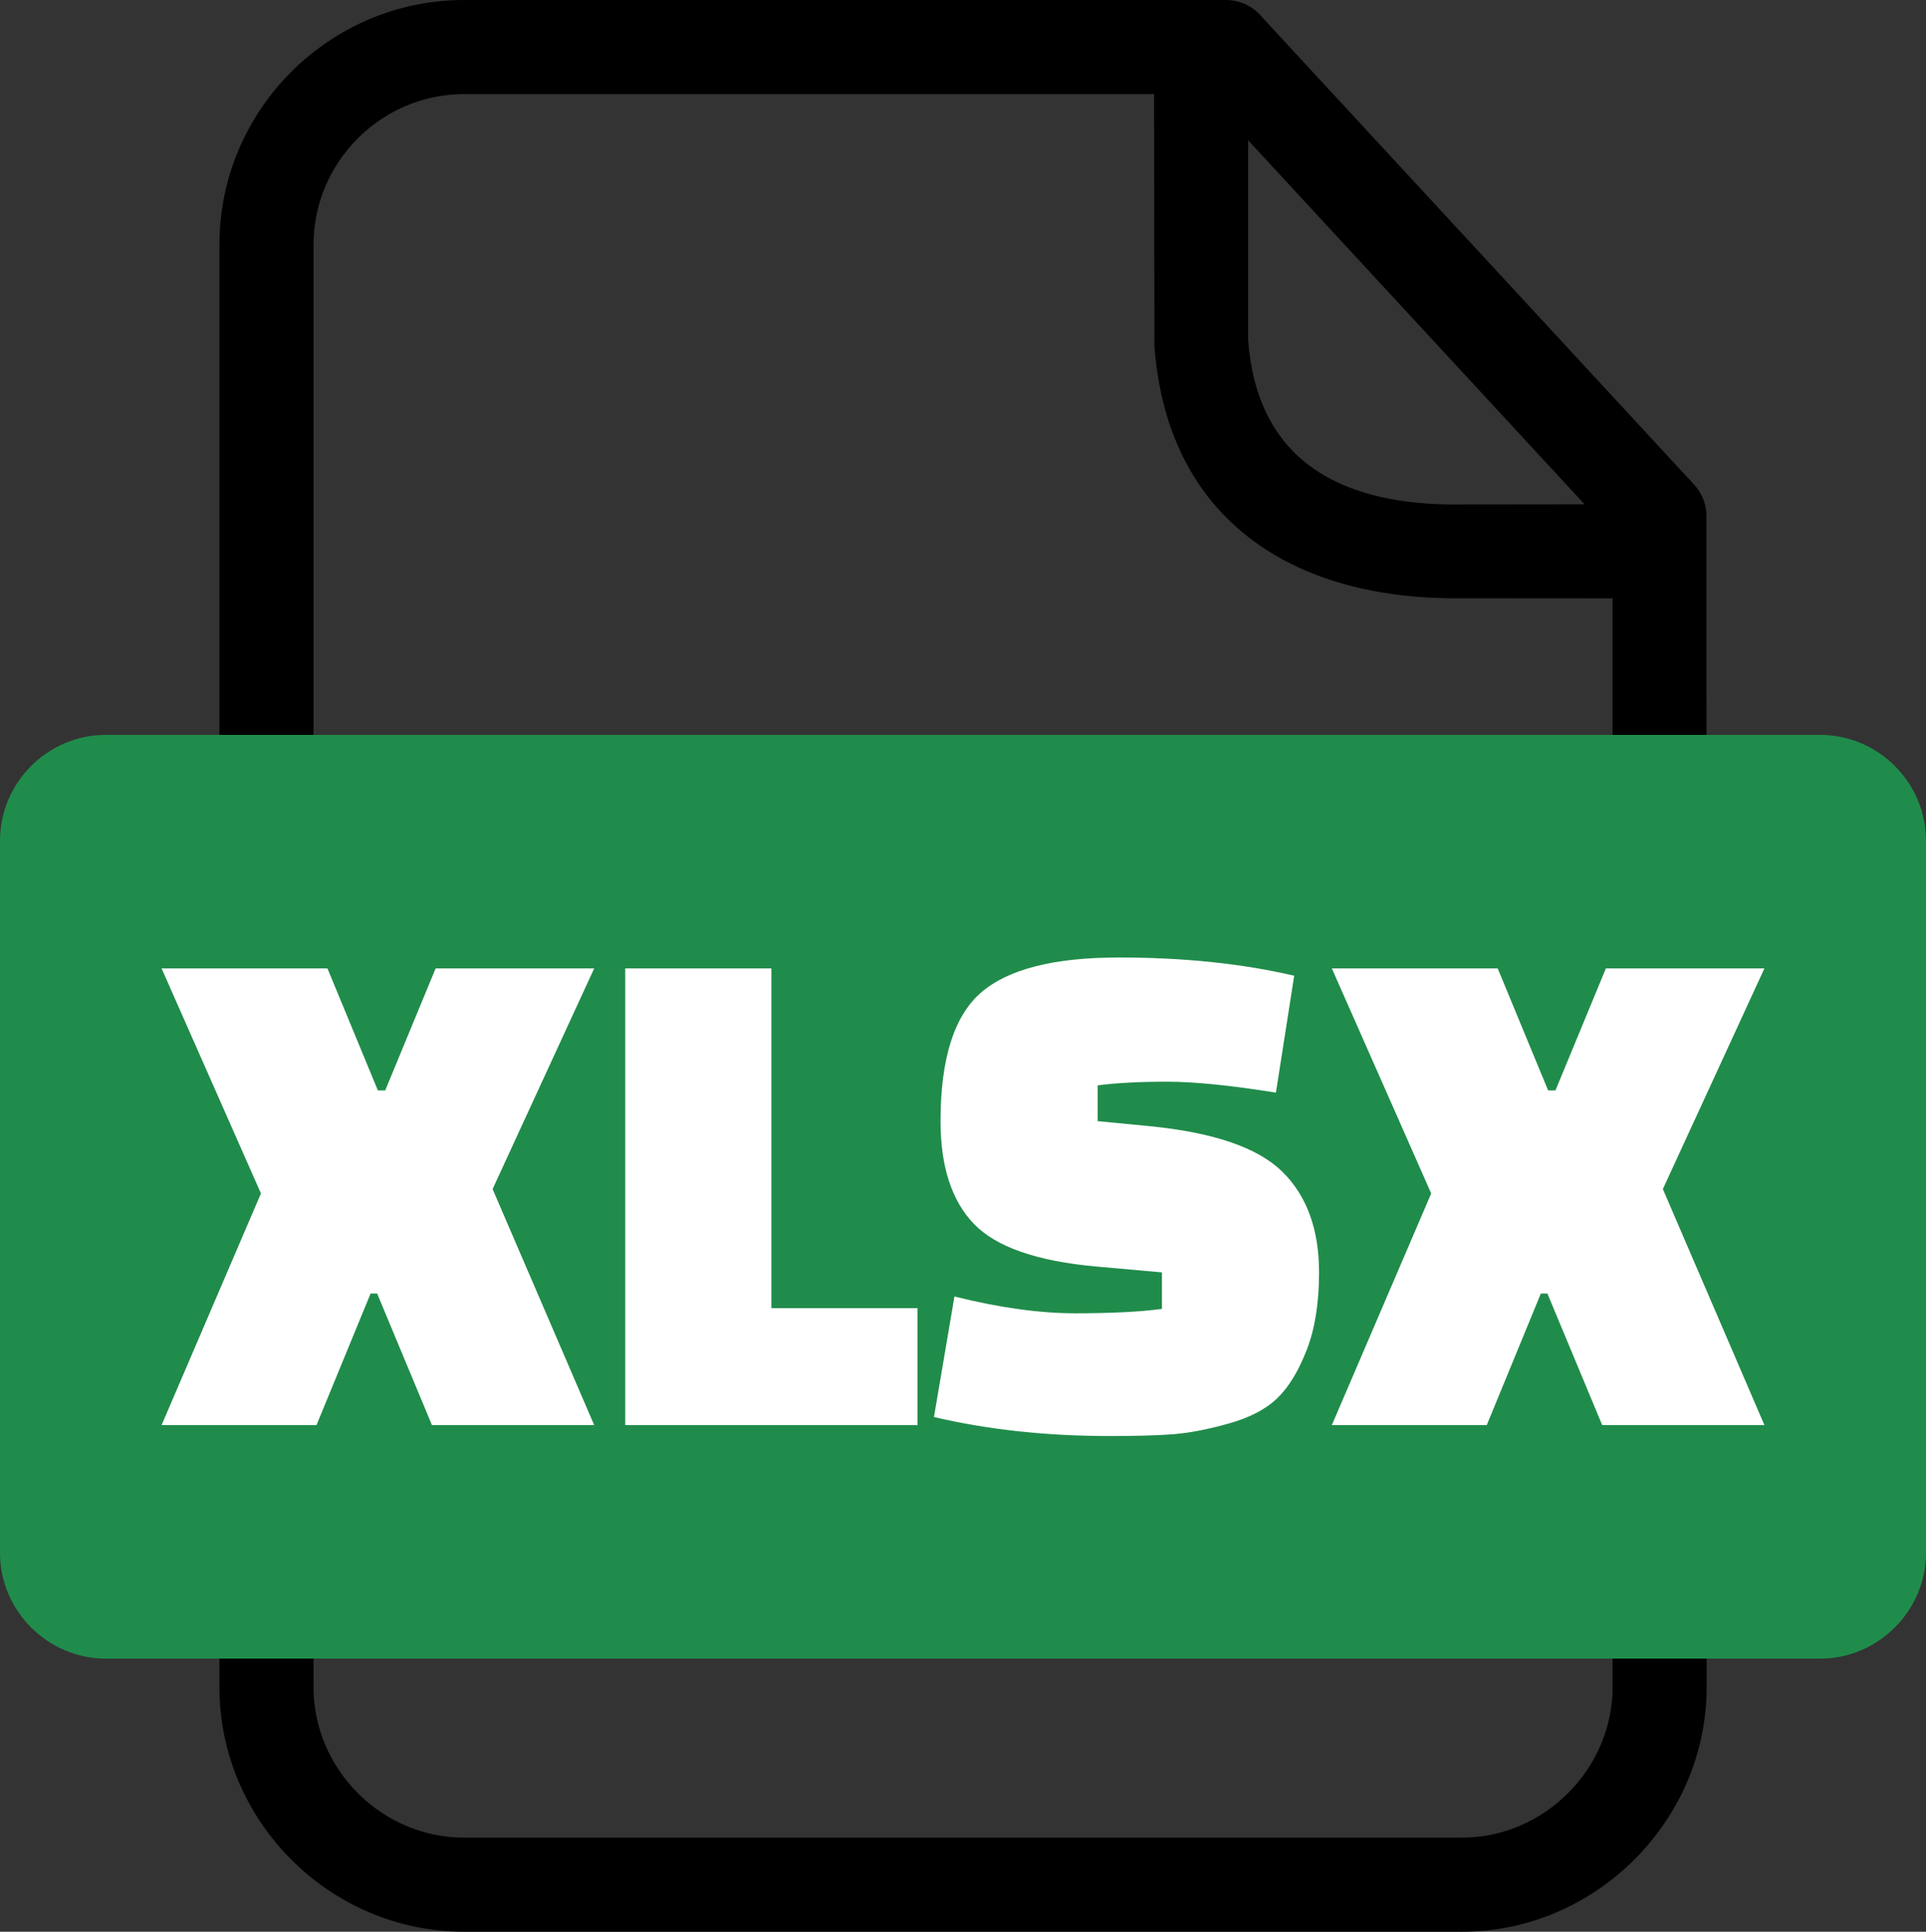 <?xml version="1.0" encoding="utf-8"?>
<svg xmlns="http://www.w3.org/2000/svg" shape-rendering="geometricPrecision" text-rendering="geometricPrecision" image-rendering="optimizeQuality" fill-rule="evenodd" clip-rule="evenodd" viewBox="0 0 510 511.56">
  <rect x="0" y="0" width="510" height="511.56" fill="#333333" stroke="none"/>
  <path fill-rule="nonzero" d="M122.91 0h201.68c3.93 0 7.44 1.83 9.72 4.67L448.6 128.34c2.2 2.37 3.27 5.4 3.27 8.41l.05 310.01c0 35.42-29.4 64.8-64.8 64.8H122.91c-35.57 0-64.81-29.23-64.81-64.8V64.8C58.1 29.13 87.23 0 122.91 0zM330.5 37.15V90.1c2.4 31.33 23.57 42.98 52.94 43.49l36.15-.04-89.09-96.4zm96.51 121.3l-43.78-.03c-42.59-.69-74.12-21.97-77.53-66.55l-.1-66.95H122.91c-21.93 0-39.89 17.96-39.89 39.88v381.96c0 21.82 18.07 39.89 39.89 39.89h264.21c21.72 0 39.89-18.15 39.89-39.89V158.45z"/>
  <path d="M28.04 194.61h453.92c15.42 0 28.04 12.65 28.04 28.04v188.54c0 15.4-12.65 28.05-28.04 28.05H28.04C12.65 439.24 0 426.62 0 411.19V222.65c0-15.42 12.62-28.04 28.04-28.04z" style="fill: rgb(32, 140, 75);"/>
  <path fill="#fff" fill-rule="nonzero" d="M86.71 256.46l13.35 32.31H102l13.35-32.31h41.99l-26.9 58.43 26.9 62.5h-42.96l-14.51-34.83h-1.74l-14.32 34.83H42.79l26.31-61.34-26.31-59.59h43.92zm156.25 120.93h-77.4V256.46h38.7v89.97h38.7v30.96zm4.35-2.13l5.42-31.92c11.87 2.96 22.54 4.45 32.02 4.45 9.48 0 17.13-.39 22.93-1.16v-9.68l-17.41-1.55c-15.74-1.42-26.54-5.19-32.41-11.32-5.87-6.12-8.81-15.19-8.81-27.18 0-16.51 3.58-27.86 10.74-34.06 7.16-6.19 19.32-9.28 36.47-9.28 17.16 0 32.64 1.61 46.44 4.83l-4.84 30.96c-11.99-1.93-21.6-2.9-28.82-2.9-7.23 0-13.36.32-18.39.97v9.48l13.94 1.35c16.89 1.68 28.57 5.71 35.02 12.1 6.45 6.38 9.67 15.25 9.67 26.6 0 8.13-1.1 15-3.29 20.61-2.19 5.61-4.8 9.87-7.83 12.77-3.04 2.9-7.33 5.13-12.87 6.67-5.55 1.55-10.42 2.49-14.61 2.81-4.19.32-9.77.48-16.74.48-16.77 0-32.31-1.67-46.63-5.03zm149.28-118.8l13.35 32.31h1.94l13.35-32.31h41.98l-26.89 58.43 26.89 62.5h-42.95l-14.51-34.83h-1.74l-14.32 34.83h-41.02l26.31-61.34-26.31-59.59h43.92z"/>
</svg>